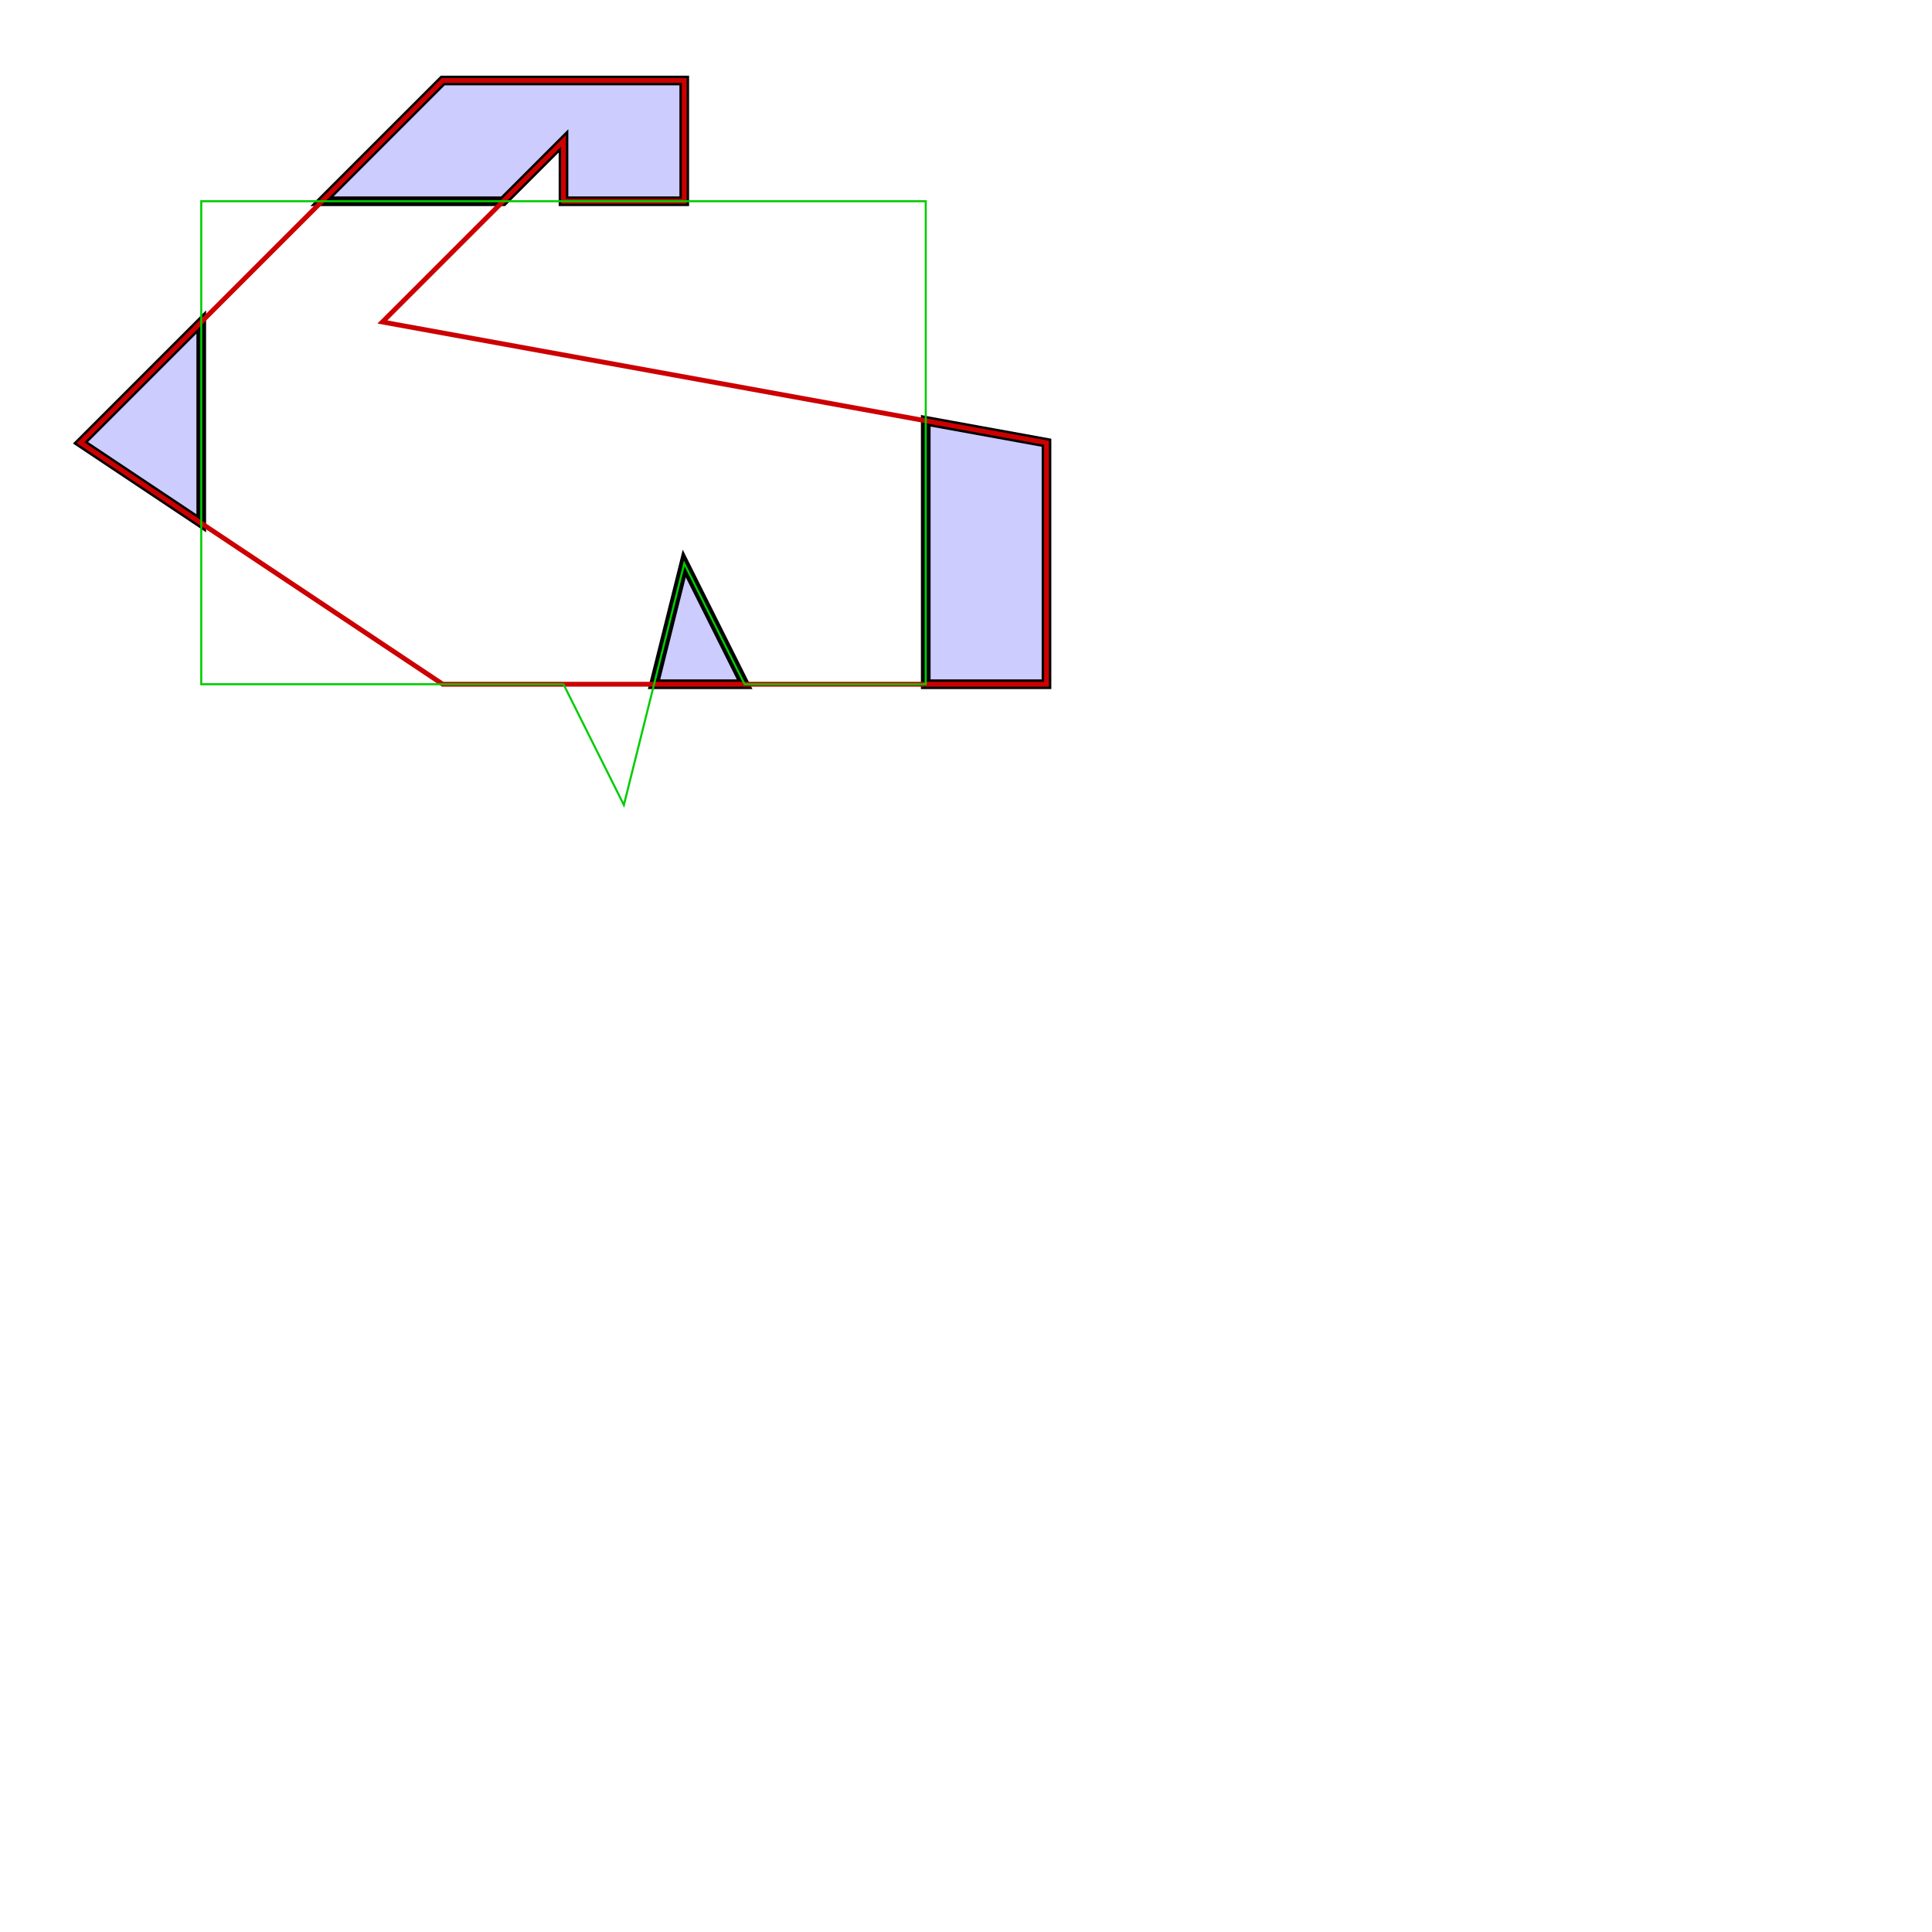 <?xml version="1.0" encoding="UTF-8"?>
<!DOCTYPE svg PUBLIC "-//W3C//DTD SVG 1.1//EN" "http://www.w3.org/Graphics/SVG/1.1/DTD/svg11.dtd">
<svg xmlns="http://www.w3.org/2000/svg" xml:space="preserve" style="shape-rendering:geometricPrecision; text-rendering:geometricPrecision; image-rendering:optimizeQuality; fill-rule:evenodd; clip-rule:evenodd" xmlns:xlink="http://www.w3.org/1999/xlink" width="250.000mm" height="250.000mm" stroke="black" stroke-width="0.254" fill="none">
<style type="text/css">
  path.inset_shell { stroke: black; }
  path.infill_path { stroke: blue; }
  path.model_outline { stroke: red; }
</style>
<g transform="scale(3.937)">
<g stroke="#000" stroke-width="1.2" fill="#ccf">
<path fill="inherit" d="M  25.000,  40.000
    L  25.000,  65.000
    L  10.000,  55.000
    Z" />
<path fill="inherit" d="M  81.250,  85.000
    L  85.000,  70.000
    L  92.500,  85.000
    Z" />
<path fill="inherit" d="M 115.000,  85.000
    L 115.000,  52.273
    L 130.000,  55.000
    L 130.000,  85.000
    Z" />
<path fill="inherit" d="M  62.500,  25.000
    L  40.000,  25.000
    L  55.000,  10.000
    L  85.000,  10.000
    L  85.000,  25.000
    L  70.000,  25.000
    L  70.000,  17.500
    Z" />
</g>
<g stroke="#c00" stroke-width="0.6">
<path d="M  55.000,  85.000
    L  10.000,  55.000
    L  55.000,  10.000
    L  85.000,  10.000
    L  85.000,  25.000
    L  70.000,  25.000
    L  70.000,  17.500
    L  47.500,  40.000
    L 130.000,  55.000
    L 130.000,  85.000
    Z" />
</g>
<g stroke="#0c0">
<path d="M  25.000,  25.000
    L  25.000,  85.000
    L  70.000,  85.000
    L  77.500, 100.000
    L  85.000,  70.000
    L  92.500,  85.000
    L 115.000,  85.000
    L 115.000,  25.000
    Z" />
</g>
</g>
</svg>

